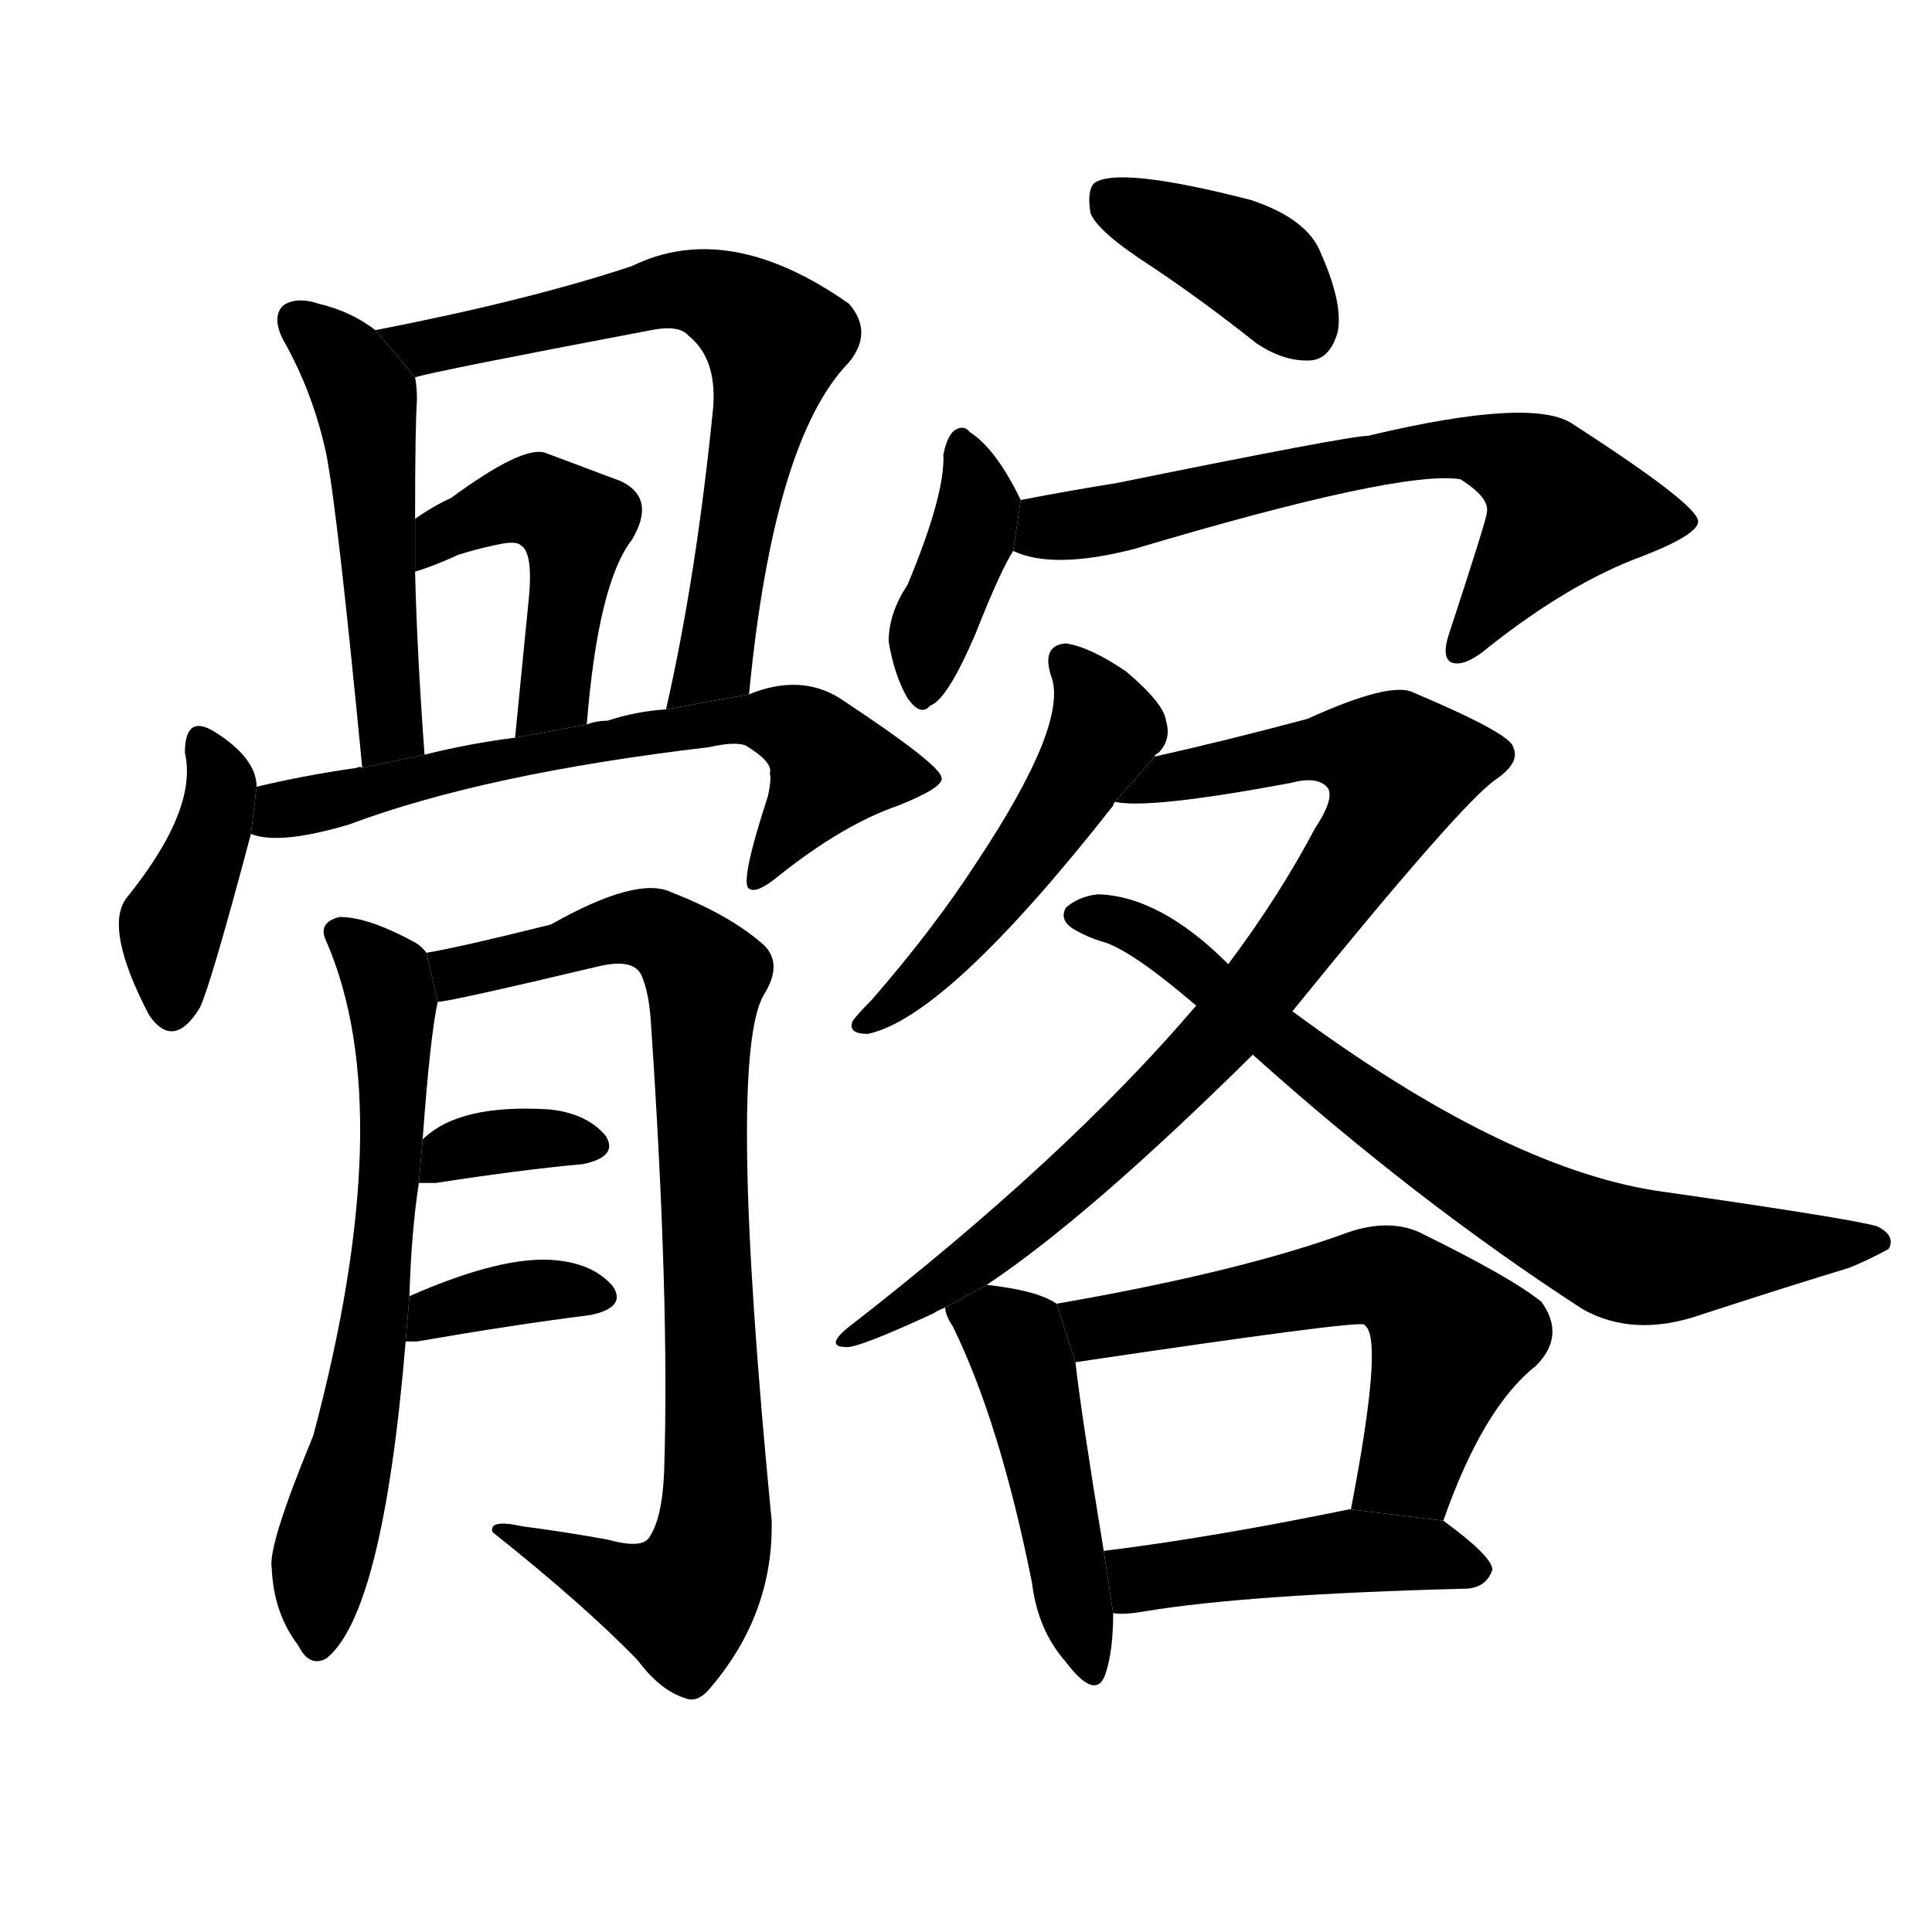 <svg version="1.1" width="64" height="64" viewBox="0 0 1024 1024" xmlns="http://www.w3.org/2000/svg">
<g transform="rotate(0,512,512) scale(1,-1) translate(0,-900)">
        <path d="M 199 725 Q 186 735 169 739 Q 157 743 150 738 Q 144 732 150 720 Q 166 692 173 659 Q 179 628 192 493 L 225 500 Q 221 555 220 597 L 220 625 Q 220 674 221 688 Q 221 695 220 700 L 199 725 Z"></path>
        <path d="M 397 532 Q 410 667 450 708 Q 463 724 450 739 Q 386 784 335 759 Q 281 741 199 725 L 220 700 Q 229 703 345 725 Q 360 728 365 722 Q 380 710 378 684 Q 369 594 353 524 L 397 532 Z"></path>
        <path d="M 311 516 Q 317 591 335 614 Q 348 636 329 645 Q 313 651 289 660 Q 277 664 239 636 Q 230 632 220 625 L 220 597 Q 230 600 243 606 Q 256 610 267 612 Q 274 613 276 611 Q 283 607 280 580 Q 277 549 273 509 L 311 516 Z"></path>
        <path d="M 136 483 Q 136 498 114 512 Q 98 522 98 501 Q 105 471 67 424 Q 55 408 79 362 Q 92 343 106 366 Q 112 379 133 458 L 136 483 Z"></path>
        <path d="M 133 458 Q 148 452 185 463 Q 257 490 376 504 Q 389 507 395 505 Q 410 496 408 490 Q 409 487 407 478 Q 392 432 397 429 Q 401 426 413 436 Q 447 463 476 473 Q 501 483 499 488 Q 498 495 445 530 Q 424 543 397 532 L 353 524 Q 337 523 322 518 Q 316 518 311 516 L 273 509 Q 249 506 225 500 L 192 493 Q 191 494 189 493 Q 161 489 136 483 L 133 458 Z"></path>
        <path d="M 217 213 Q 218 247 222 273 L 224 296 Q 228 351 232 369 L 226 395 Q 223 399 219 401 Q 195 414 180 414 Q 168 411 173 401 Q 212 311 166 139 Q 142 81 144 69 Q 145 45 158 28 Q 164 16 173 21 Q 203 45 215 189 L 217 213 Z"></path>
        <path d="M 232 369 Q 238 369 318 388 Q 336 392 340 383 Q 344 374 345 358 Q 355 210 352 120 Q 351 95 344 85 Q 340 79 322 84 Q 300 88 277 91 Q 259 95 261 88 Q 310 49 338 20 Q 350 4 363 0 Q 370 -3 377 6 Q 410 45 409 94 Q 385 340 405 373 Q 415 389 405 399 Q 387 415 356 427 Q 338 436 292 410 Q 244 398 226 395 L 232 369 Z"></path>
        <path d="M 222 273 Q 226 273 231 273 Q 276 280 309 283 Q 328 287 321 298 Q 311 310 291 312 Q 243 315 224 296 L 222 273 Z"></path>
        <path d="M 215 189 Q 216 189 221 189 Q 273 198 313 203 Q 332 207 325 218 Q 315 230 295 232 Q 267 235 217 213 L 215 189 Z"></path>
        <path d="M 610 759 Q 637 741 666 718 Q 681 708 695 709 Q 705 710 709 724 Q 712 739 700 766 Q 693 784 663 794 Q 593 812 580 803 Q 576 799 578 787 Q 582 777 610 759 Z"></path>
        <path d="M 541 635 Q 528 662 514 671 Q 511 675 506 672 Q 502 669 500 659 Q 501 638 481 590 Q 471 575 471 560 Q 474 542 481 530 Q 488 520 493 526 Q 502 529 517 564 Q 530 597 537 608 L 541 635 Z"></path>
        <path d="M 537 608 Q 558 598 601 609 Q 742 651 774 646 Q 790 636 788 628 Q 788 625 768 564 Q 764 552 769 549 Q 776 546 789 557 Q 832 591 870 605 Q 901 617 900 624 Q 899 633 834 675 Q 813 690 725 669 Q 715 669 592 644 Q 567 640 541 635 L 537 608 Z"></path>
        <path d="M 612 499 Q 612 500 614 501 Q 621 508 618 518 Q 617 527 597 544 Q 578 557 565 559 Q 552 558 557 542 Q 567 517 517 442 Q 495 408 462 370 Q 455 363 452 359 Q 449 352 460 352 Q 502 361 590 473 Q 590 474 591 475 L 612 499 Z"></path>
        <path d="M 523 219 Q 577 255 664 341 L 685 364 Q 775 475 793 487 Q 806 496 802 504 Q 801 511 749 533 Q 737 539 693 519 Q 648 507 612 499 L 591 475 Q 609 471 684 485 Q 699 489 704 482 Q 707 476 697 461 Q 678 425 651 389 L 634 367 Q 565 286 449 196 Q 437 186 449 186 Q 456 186 495 204 Q 496 205 501 207 L 523 219 Z"></path>
        <path d="M 664 341 Q 751 263 839 206 Q 866 191 901 203 Q 947 218 980 228 Q 990 232 1001 238 Q 1005 245 995 250 Q 982 254 877 269 Q 796 282 685 364 L 651 389 Q 615 425 582 426 Q 572 425 565 419 Q 561 412 570 407 Q 577 403 584 401 Q 599 397 634 367 L 664 341 Z"></path>
        <path d="M 560 209 Q 550 216 523 219 L 501 207 Q 501 203 505 197 Q 530 146 547 61 Q 550 36 565 19 Q 581 -2 586 13 Q 590 25 590 45 L 585 78 Q 573 151 570 178 L 560 209 Z"></path>
        <path d="M 765 94 Q 786 154 814 176 Q 830 192 817 210 Q 801 223 752 247 Q 736 254 715 247 Q 658 226 560 209 L 570 178 Q 718 200 723 198 L 724 197 Q 733 188 716 100 L 765 94 Z"></path>
        <path d="M 590 45 Q 596 44 607 46 Q 661 55 778 58 Q 788 59 791 68 Q 791 75 765 94 L 716 100 L 715 100 Q 642 85 585 78 L 590 45 Z"></path>
</g>
</svg>